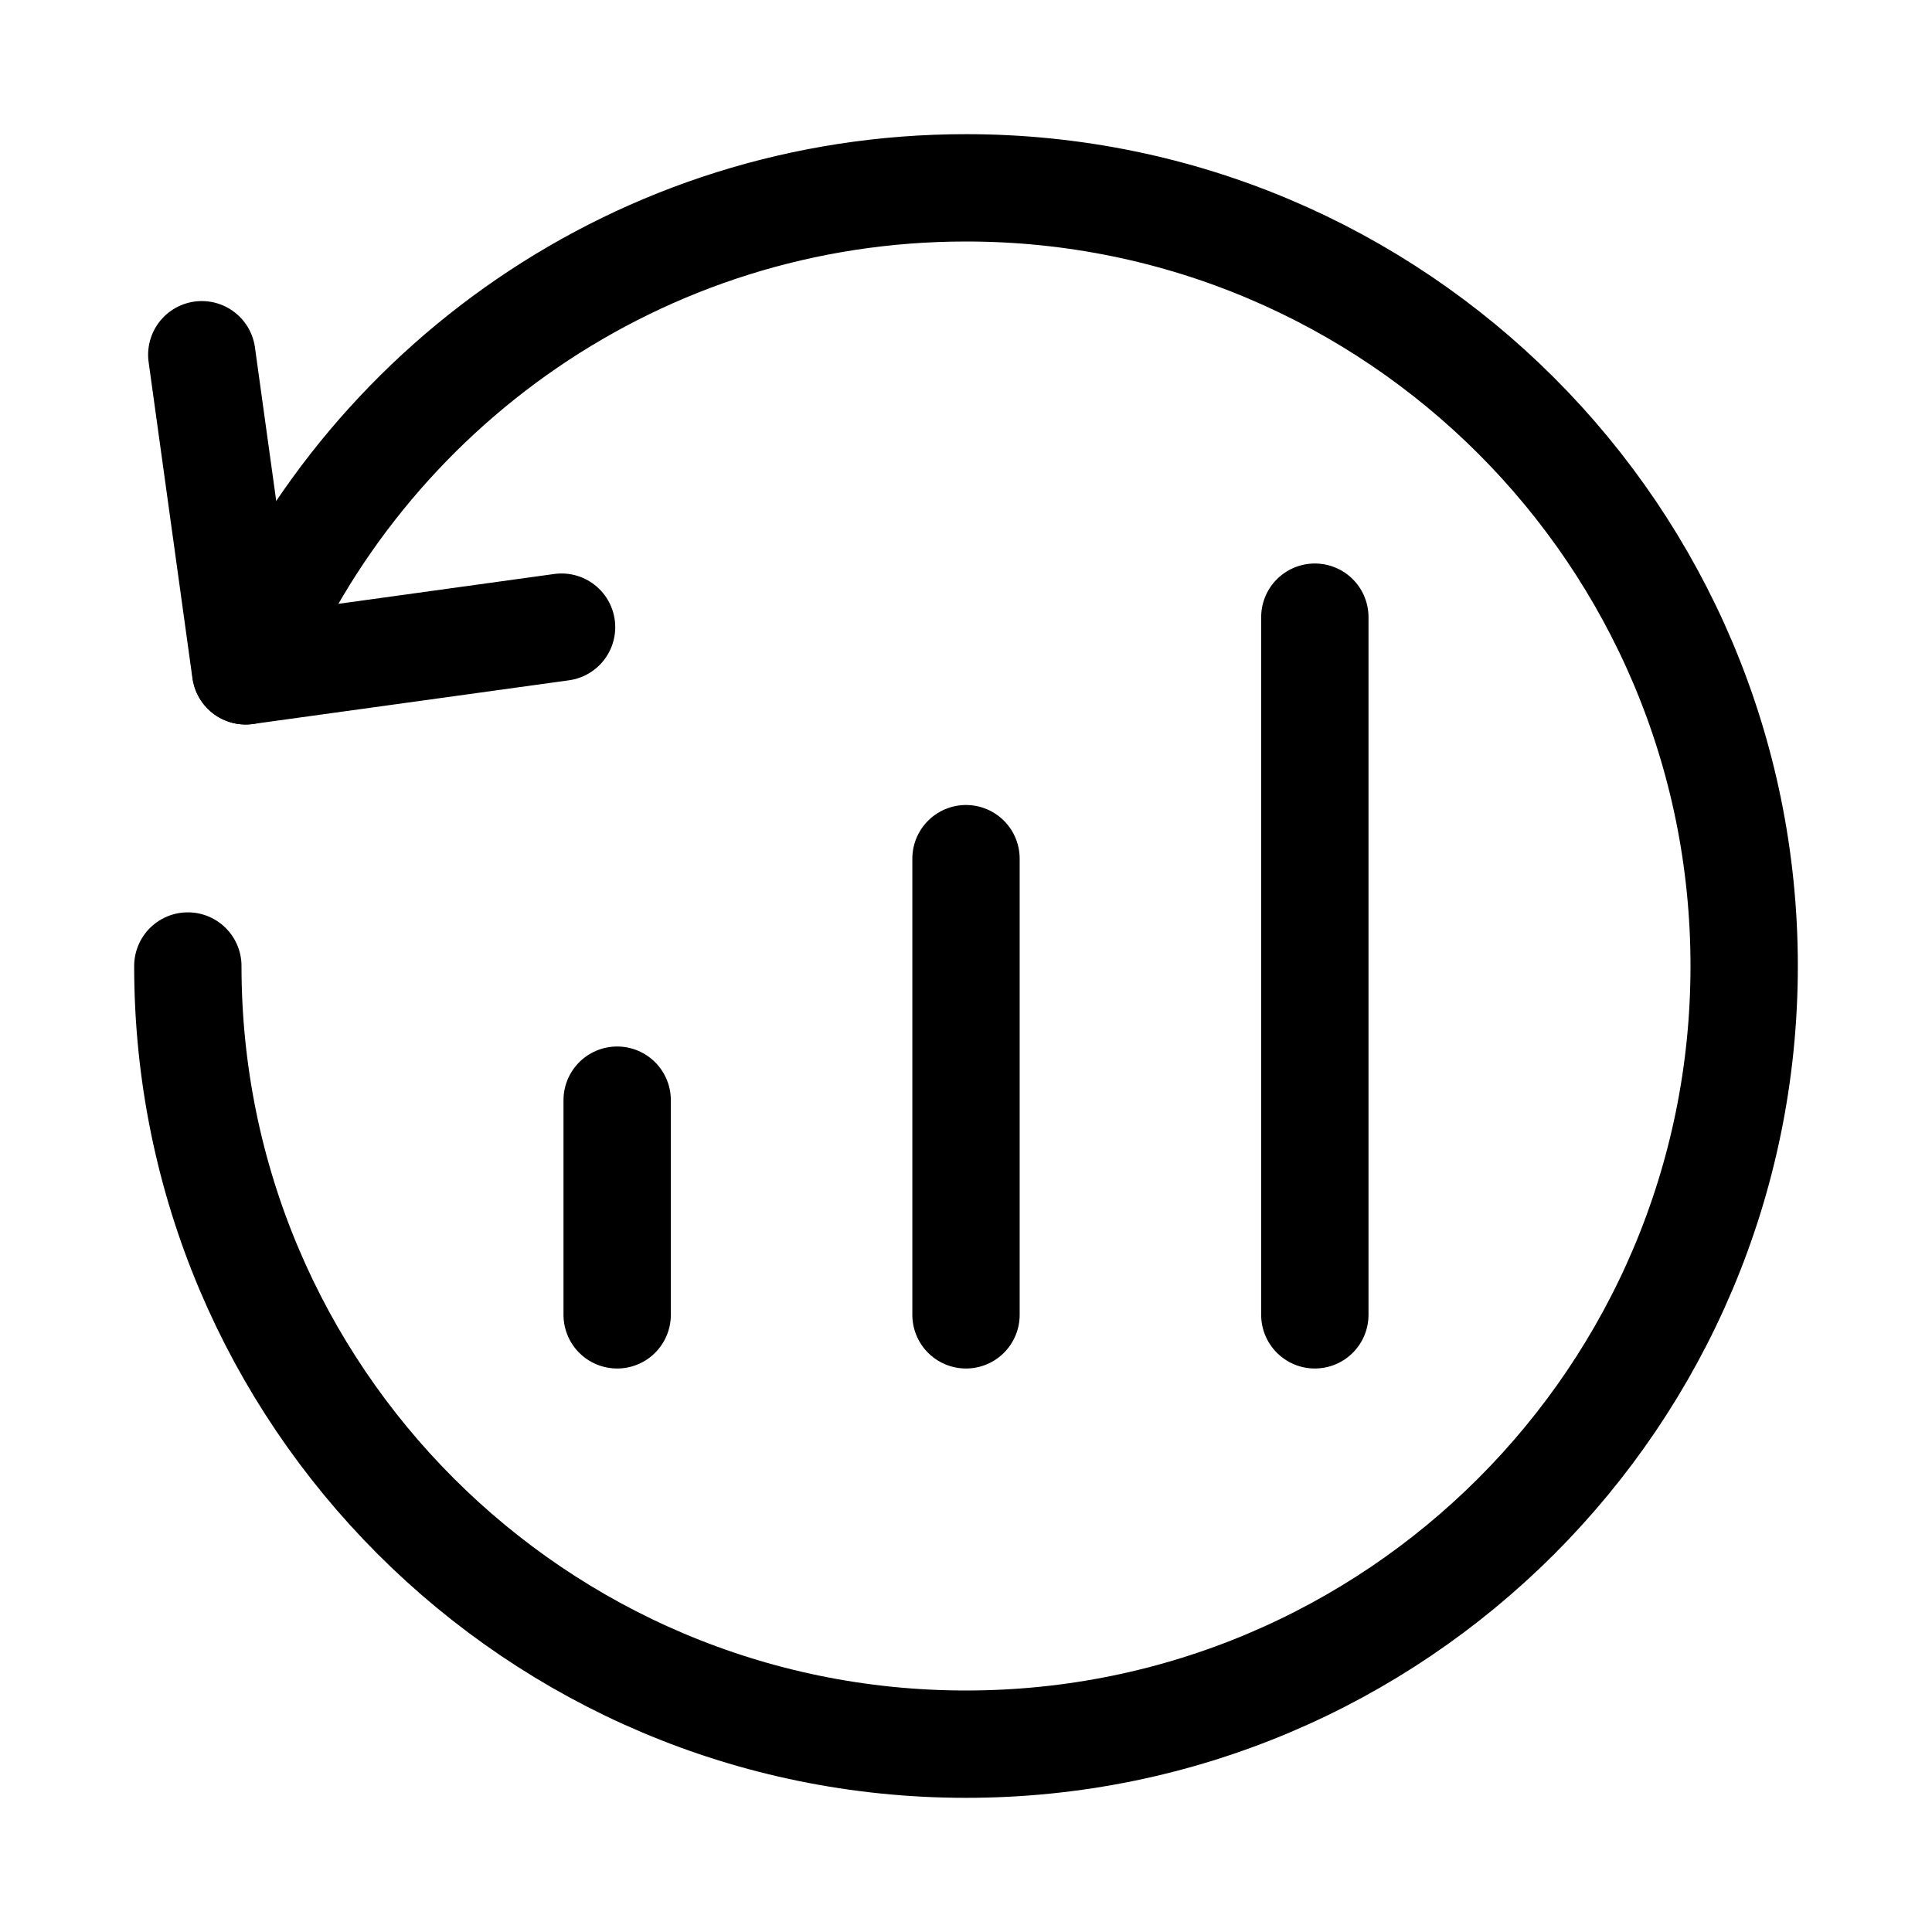 <svg xmlns="http://www.w3.org/2000/svg" height="18" width="18" viewBox="0 0 18 18"><title>chart history</title><g fill="none" stroke="currentColor" class="nc-icon-wrapper"><line x1="9" y1="8" x2="9" y2="12.25" stroke-linecap="round" stroke-linejoin="round" stroke="currentColor"></line><line x1="5.75" y1="10.25" x2="5.75" y2="12.25" stroke-linecap="round" stroke-linejoin="round" stroke="currentColor"></line><line x1="12.25" y1="5.75" x2="12.25" y2="12.25" stroke-linecap="round" stroke-linejoin="round" stroke="currentColor"></line><path d="M1.75,9c0,4.004,3.246,7.25,7.25,7.25s7.25-3.246,7.25-7.25S13.004,1.75,9,1.75c-3.031,0-5.627,1.86-6.71,4.5" stroke-linecap="round" stroke-linejoin="round"></path><polyline points="1.88 3.305 2.288 6.25 5.232 5.843" stroke-linecap="round" stroke-linejoin="round"></polyline></g></svg>